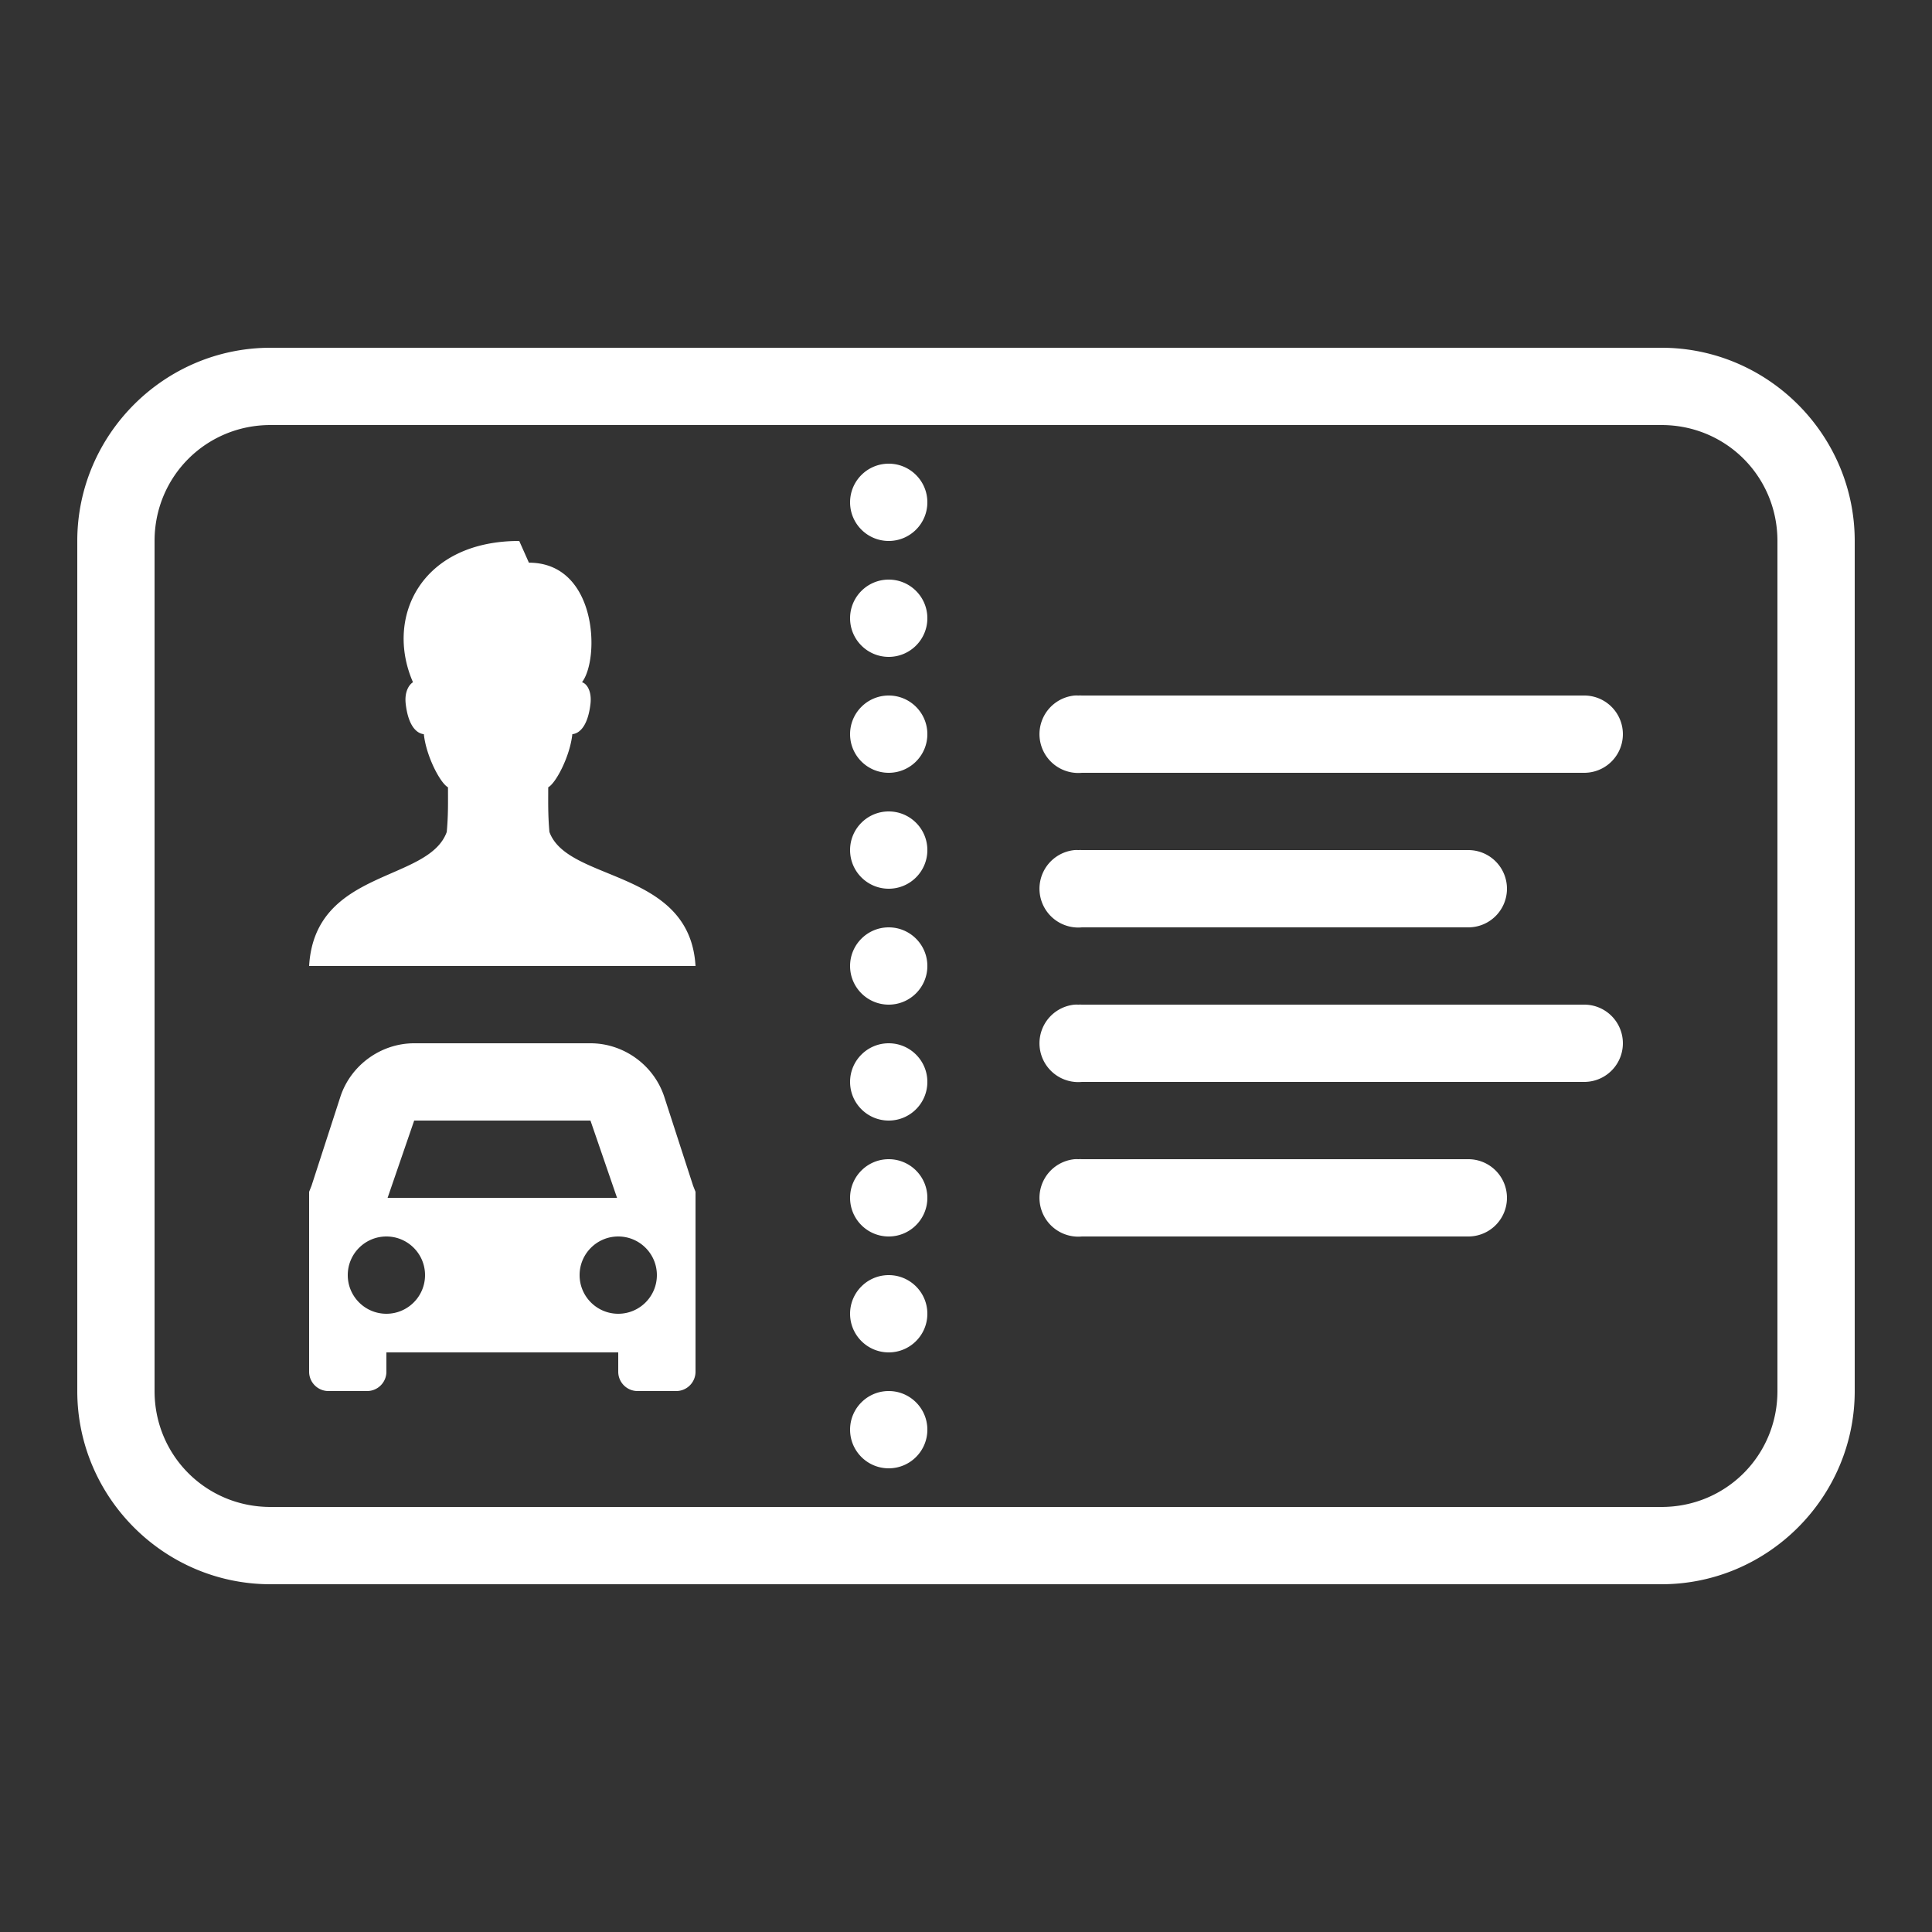 <?xml version="1.0"?>
<svg xmlns="http://www.w3.org/2000/svg" viewBox="0 0 50 50">
    <rect x="0" y="0" width="50" height="50" fill="#333333" stroke="none"/>
    <path fill="#fff" d="M 7 9 C 4.25 9 2 11.25 2 14 L 2 36 C 2 38.75 4.25 41 7 41 L 43 41 C 45.75 41 48 38.75 48 36 L 48 14 C 48 11.25 45.75 9 43 9 L 7 9 z M 7 11 L 43 11 C 44.668 11 46 12.332 46 14 L 46 36 C 46 37.668 44.668 39 43 39 L 7 39 C 5.332 39 4 37.668 4 36 L 4 14 C 4 12.332 5.332 11 7 11 z M 23 12 C 22.448 12 22 12.448 22 13 C 22 13.552 22.448 14 23 14 C 23.552 14 24 13.552 24 13 C 24 12.448 23.552 12 23 12 z M 13.438 14 C 10.899 14 9.953 15.976 10.688 17.656 C 10.595 17.714 10.462 17.89 10.5 18.219 C 10.572 18.833 10.814 18.987 10.969 19 C 11.029 19.573 11.396 20.269 11.594 20.375 C 11.594 20.784 11.602 21.083 11.562 21.531 C 11.089 22.84 8.148 22.478 8 25 L 18 25 C 17.852 22.478 14.694 22.839 14.219 21.531 C 14.18 21.083 14.188 20.784 14.188 20.375 C 14.386 20.268 14.752 19.573 14.812 19 C 14.969 18.987 15.209 18.832 15.281 18.219 C 15.32 17.889 15.188 17.692 15.062 17.656 C 15.53 17.044 15.454 14.562 13.688 14.562 L 13.438 14 z M 23 15 C 22.448 15 22 15.448 22 16 C 22 16.552 22.448 17 23 17 C 23.552 17 24 16.552 24 16 C 24 15.448 23.552 15 23 15 z M 23 18 C 22.448 18 22 18.448 22 19 C 22 19.552 22.448 20 23 20 C 23.552 20 24 19.552 24 19 C 24 18.448 23.552 18 23 18 z M 27.812 18 A 1.001 1.001 0 0 0 28 20 L 41 20 A 1 1 0 1 0 41 18 L 28 18 A 1 1 0 0 0 27.906 18 A 1.001 1.001 0 0 0 27.812 18 z M 23 21 C 22.448 21 22 21.448 22 22 C 22 22.552 22.448 23 23 23 C 23.552 23 24 22.552 24 22 C 24 21.448 23.552 21 23 21 z M 27.812 22 A 1.001 1.001 0 0 0 28 24 L 38 24 A 1 1 0 1 0 38 22 L 28 22 A 1 1 0 0 0 27.906 22 A 1.001 1.001 0 0 0 27.812 22 z M 23 24 C 22.448 24 22 24.448 22 25 C 22 25.552 22.448 26 23 26 C 23.552 26 24 25.552 24 25 C 24 24.448 23.552 24 23 24 z M 27.812 26 A 1.001 1.001 0 0 0 28 28 L 41 28 A 1 1 0 1 0 41 26 L 28 26 A 1 1 0 0 0 27.906 26 A 1.001 1.001 0 0 0 27.812 26 z M 10.719 27 C 9.862 27 9.083 27.561 8.812 28.375 L 8.062 30.688 L 8 30.844 L 8 31 L 8 32 L 8 35 L 8 35.5 C 8 35.776 8.224 36 8.5 36 L 9.5 36 C 9.776 36 10 35.776 10 35.5 L 10 35 L 16 35 L 16 35.5 C 16 35.776 16.224 36 16.5 36 L 17.5 36 C 17.776 36 18 35.776 18 35.5 L 18 34 L 18 32 L 18 31 L 18 30.844 L 17.938 30.688 L 17.188 28.375 C 16.916 27.56 16.138 27 15.281 27 L 10.719 27 z M 23 27 C 22.448 27 22 27.448 22 28 C 22 28.552 22.448 29 23 29 C 23.552 29 24 28.552 24 28 C 24 27.448 23.552 27 23 27 z M 10.719 29 L 15.281 29 L 15.969 31 L 10.031 31 L 10.719 29 z M 23 30 C 22.448 30 22 30.448 22 31 C 22 31.552 22.448 32 23 32 C 23.552 32 24 31.552 24 31 C 24 30.448 23.552 30 23 30 z M 27.812 30 A 1.001 1.001 0 0 0 28 32 L 38 32 A 1 1 0 1 0 38 30 L 28 30 A 1 1 0 0 0 27.906 30 A 1.001 1.001 0 0 0 27.812 30 z M 10 32 C 10.552 32 11 32.448 11 33 C 11 33.552 10.552 34 10 34 C 9.448 34 9 33.552 9 33 C 9 32.448 9.448 32 10 32 z M 16 32 C 16.552 32 17 32.448 17 33 C 17 33.552 16.552 34 16 34 C 15.448 34 15 33.552 15 33 C 15 32.448 15.448 32 16 32 z M 23 33 C 22.448 33 22 33.448 22 34 C 22 34.552 22.448 35 23 35 C 23.552 35 24 34.552 24 34 C 24 33.448 23.552 33 23 33 z M 23 36 C 22.448 36 22 36.448 22 37 C 22 37.552 22.448 38 23 38 C 23.552 38 24 37.552 24 37 C 24 36.448 23.552 36 23 36 z"/>
</svg>
